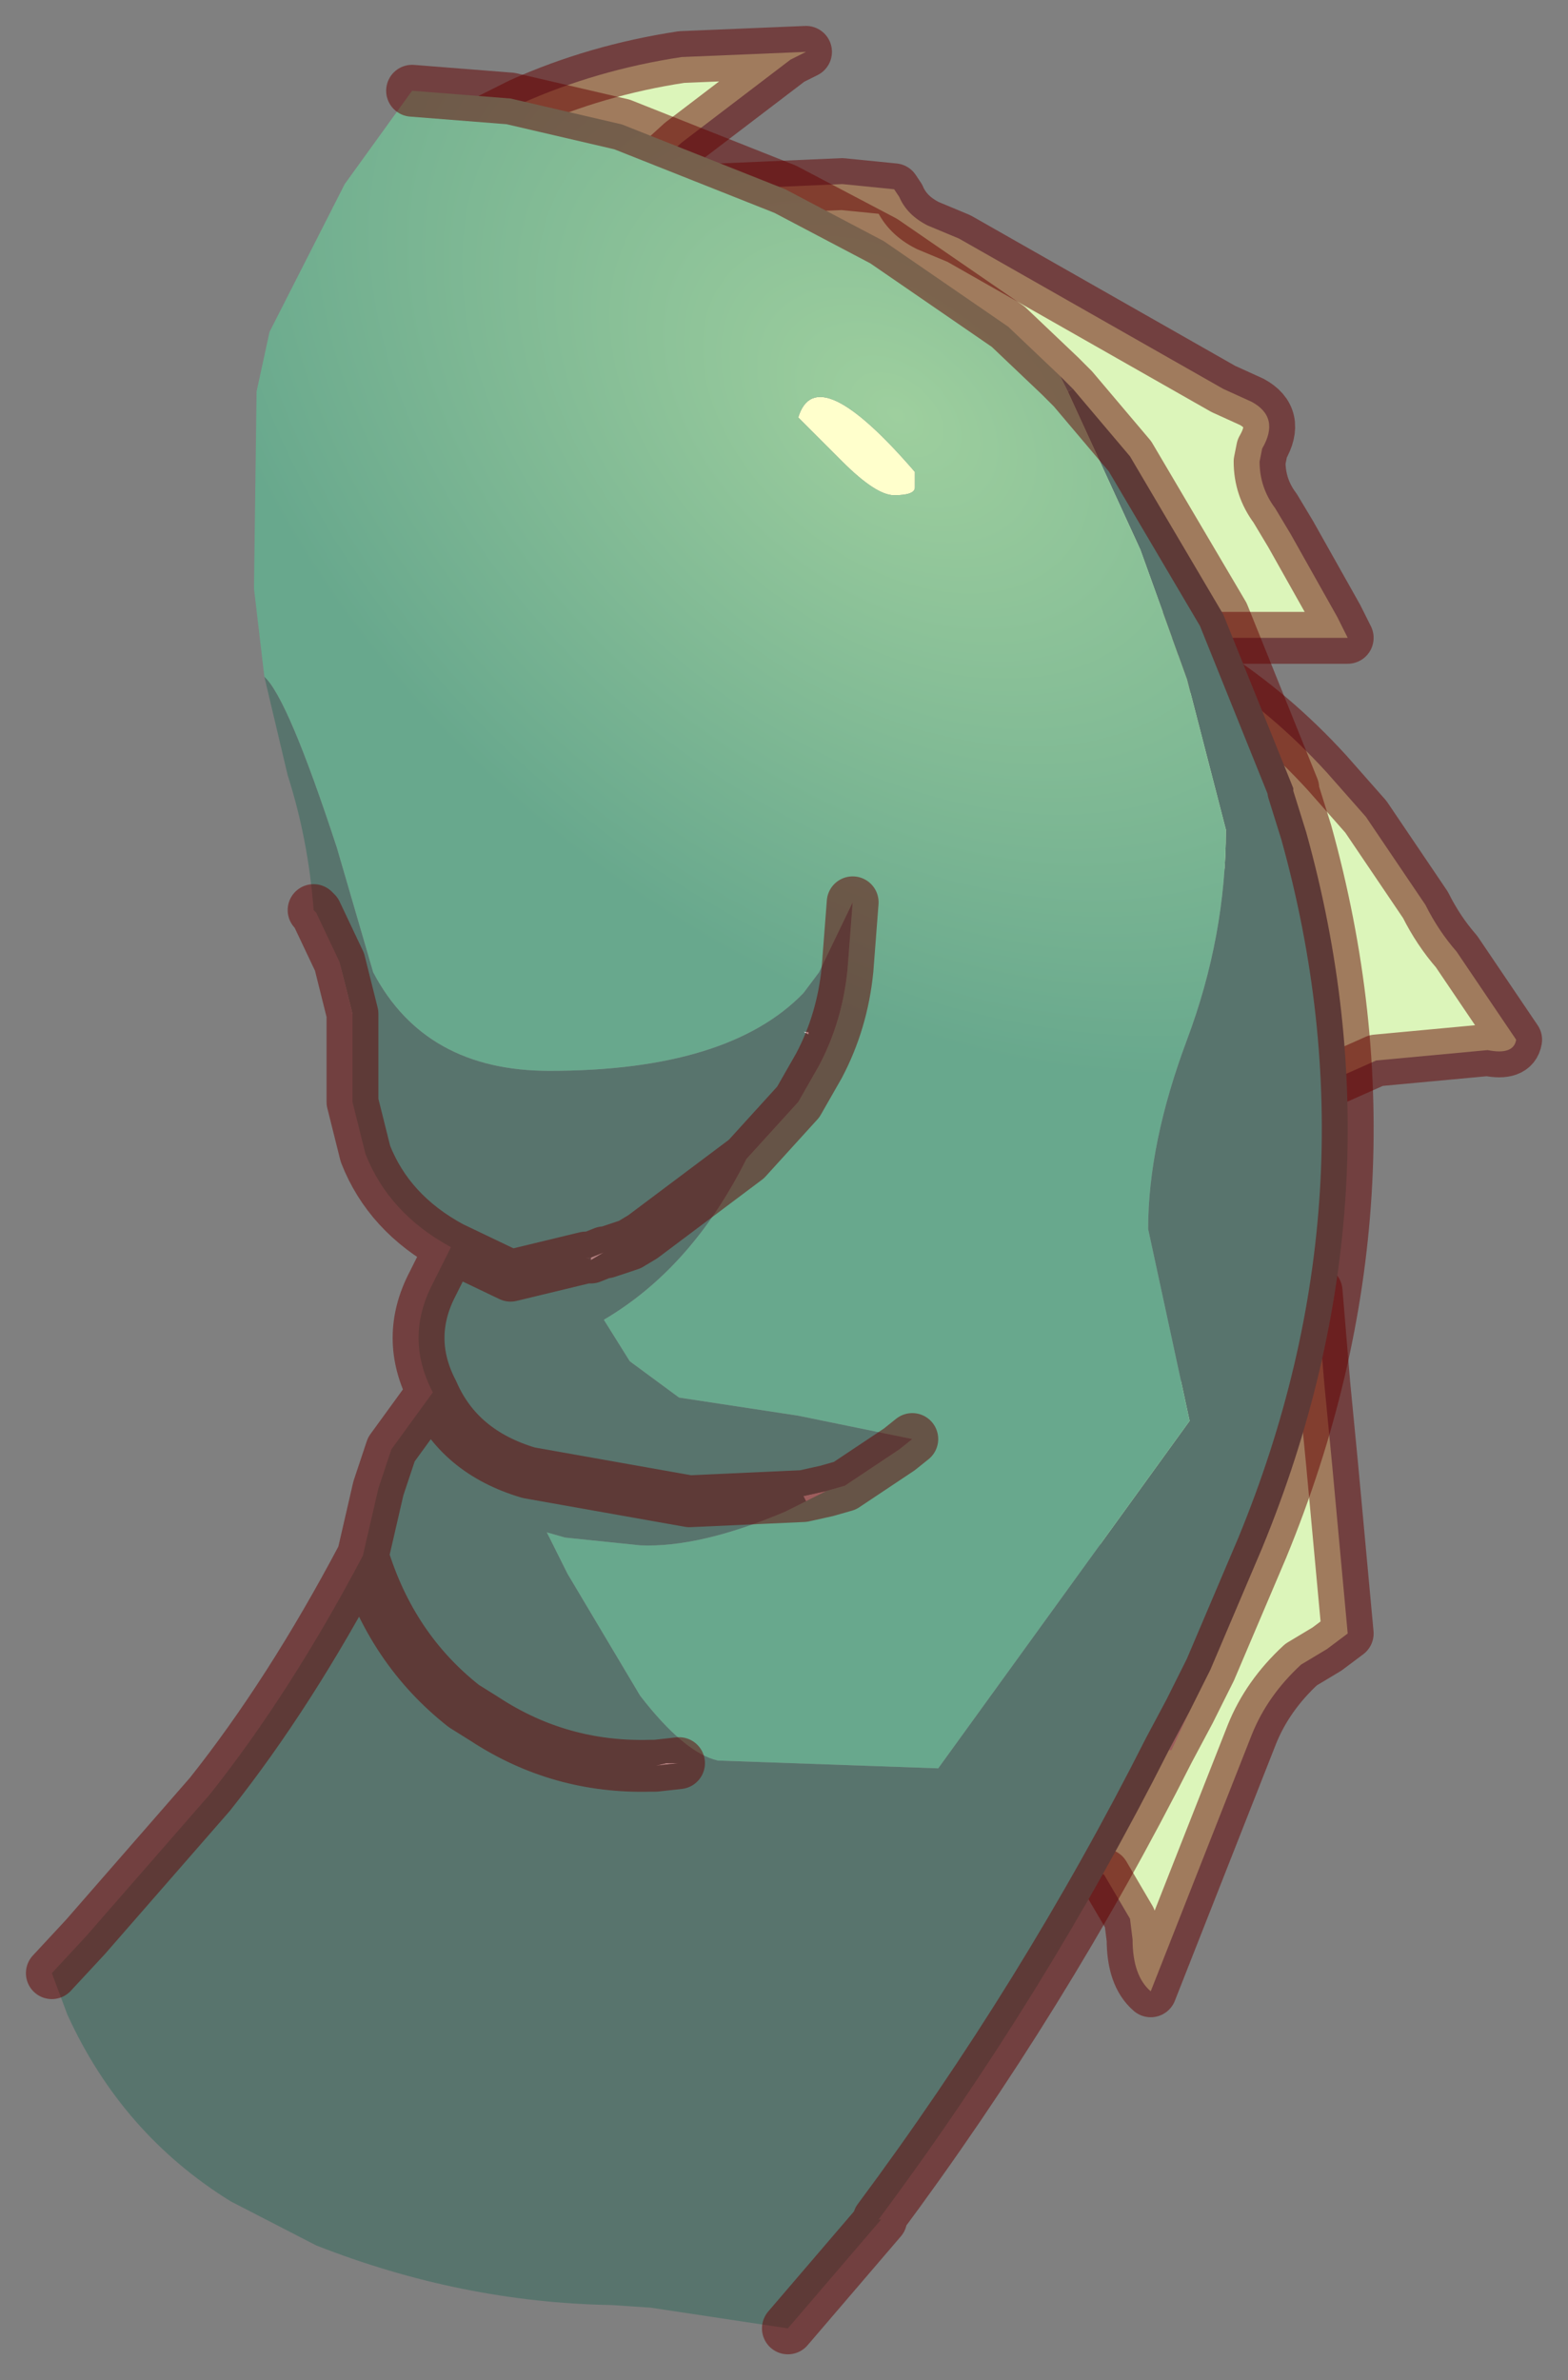 <?xml version="1.0" encoding="UTF-8" standalone="no"?>
<svg xmlns:xlink="http://www.w3.org/1999/xlink" height="45.9px" width="30.25px" xmlns="http://www.w3.org/2000/svg">
  <rect width="100%" height="100%" fill="#808080" stroke="none"/>
  <g transform="matrix(1.0, 0.0, 0.0, 1.0, 13.45, 22.75)">
    <path d="M-0.3 -19.05 L0.5 -19.1 2.8 -19.2 3.8 -19.1 3.9 -18.95 Q4.05 -18.6 4.45 -18.4 L5.05 -18.15 10.15 -15.25 10.7 -15.0 Q11.25 -14.7 10.9 -14.1 L10.85 -13.85 Q10.85 -13.35 11.15 -12.95 L11.45 -12.45 12.35 -10.85 12.55 -10.45 12.1 -10.45 9.85 -10.45 9.8 -10.45 9.1 -10.45 8.8 -11.4 Q8.1 -12.6 5.95 -14.05 L1.9 -16.85 0.5 -18.2 -0.3 -19.05 M9.15 -10.2 L9.8 -9.8 9.85 -9.8 Q11.1 -9.0 12.15 -7.85 L12.9 -7.0 14.05 -5.3 Q14.3 -4.8 14.65 -4.4 L15.8 -2.7 Q15.75 -2.4 15.25 -2.5 L13.1 -2.3 12.2 -1.9 11.7 -3.2 10.2 -5.95 Q9.7 -6.85 9.35 -8.9 L9.15 -10.2 M-4.7 -20.1 L-3.4 -20.75 Q-1.95 -21.4 -0.3 -21.65 L2.1 -21.75 1.8 -21.6 -0.3 -20.0 -0.85 -19.5 -1.05 -19.6 -3.8 -20.0 -4.65 -20.1 -4.7 -20.1 M11.95 2.15 L12.05 3.35 12.1 3.95 12.25 5.5 12.55 8.75 12.15 9.05 11.65 9.35 Q11.0 9.95 10.7 10.7 L8.75 15.65 Q8.4 15.35 8.4 14.65 L8.35 14.25 7.85 13.4 7.7 13.35 7.35 12.55 Q7.0 11.9 7.0 11.25 7.0 8.6 8.35 5.6 9.75 2.45 11.95 2.15 M12.05 3.35 L11.95 3.35 12.05 3.35" fill="#dcf5ba" fill-rule="evenodd" stroke="none"/>
    <path d="M-0.3 -19.05 L0.5 -19.1 2.8 -19.2 3.8 -19.1 3.9 -18.95 Q4.05 -18.6 4.45 -18.4 L5.05 -18.15 10.15 -15.25 10.7 -15.0 Q11.25 -14.7 10.9 -14.1 L10.85 -13.85 Q10.85 -13.35 11.15 -12.95 L11.45 -12.45 12.35 -10.85 12.55 -10.45 12.1 -10.45 9.85 -10.45 9.8 -10.45 9.1 -10.45 8.6 -10.45 9.15 -10.2 9.8 -9.8 9.85 -9.8 Q11.1 -9.0 12.15 -7.85 L12.9 -7.0 14.05 -5.3 Q14.3 -4.8 14.65 -4.4 L15.8 -2.7 Q15.75 -2.4 15.25 -2.5 L13.1 -2.3 12.2 -1.9 M-1.05 -19.6 L-0.85 -19.5 -0.3 -20.0 1.8 -21.6 2.1 -21.75 -0.3 -21.65 Q-1.95 -21.4 -3.4 -20.75 L-4.7 -20.1 -5.65 -19.5 M-0.3 -19.05 L-0.85 -19.5 M12.05 3.35 L11.95 2.15 M7.7 13.35 L7.85 13.4 8.35 14.25 8.4 14.65 Q8.4 15.35 8.75 15.65 L10.7 10.7 Q11.0 9.95 11.65 9.35 L12.15 9.05 12.55 8.75 12.25 5.5 12.1 3.95 12.05 3.35" fill="none" stroke="#660000" stroke-linecap="round" stroke-linejoin="round" stroke-opacity="0.498" stroke-width="1"/>
    <path d="M2.05 -2.85 L2.15 -2.85 2.15 -2.8 2.05 -2.85 M2.6 5.7 L2.75 5.65 2.6 5.7 M-1.45 1.3 L-1.75 1.4 -1.8 1.4 -2.05 1.55 -2.05 1.5 -1.8 1.4 -1.75 1.4 -1.45 1.3 M-0.8 11.3 L-0.6 11.25 -0.35 11.25 -0.8 11.3" fill="#ffffff" fill-rule="evenodd" stroke="none"/>
    <path d="M9.5 10.25 L9.15 11.0 9.1 11.0 9.5 10.25 M-6.65 -3.2 L-6.65 -3.25 -6.9 -4.2 -6.65 -3.2 M2.1 6.2 L2.05 6.1 2.5 6.0 2.1 6.2 M4.15 5.0 L3.9 5.2 4.15 5.0" fill="#d6baba" fill-rule="evenodd" stroke="none"/>
    <path d="M7.0 -15.5 L7.25 -15.25 7.15 -15.2 7.0 -15.5 M-2.05 1.55 L-2.15 1.5 -2.05 1.5 -2.05 1.55" fill="#60817c" fill-rule="evenodd" stroke="none"/>
    <path d="M3.8 -13.2 Q3.45 -13.2 2.8 -13.85 L1.95 -14.7 Q2.3 -15.85 4.2 -13.65 L4.2 -13.35 Q4.2 -13.2 3.8 -13.2" fill="#ffffcc" fill-rule="evenodd" stroke="none"/>
    <path d="M7.25 -15.25 L8.35 -13.95 10.15 -10.9 11.5 -7.55 11.5 -7.5 11.75 -6.7 Q13.7 0.3 10.9 7.1 L9.9 9.45 9.5 10.25 9.1 11.0 Q6.7 15.75 3.5 20.05 L3.55 20.05 1.75 22.15 -0.9 21.75 -1.65 21.7 Q-4.55 21.65 -7.35 20.55 L-9.0 19.7 Q-11.1 18.4 -12.15 16.1 L-12.45 15.3 -11.8 14.6 -9.4 11.85 Q-7.85 9.9 -6.45 7.25 L-6.15 5.95 -5.9 5.2 -5.1 4.1 Q-5.65 3.05 -5.1 2.0 L-4.75 1.3 Q-5.95 0.65 -6.4 -0.5 L-6.65 -1.5 -6.65 -2.2 -6.65 -3.2 -6.9 -4.2 -7.35 -5.15 -7.4 -5.2 Q-7.5 -6.55 -7.9 -7.8 L-8.35 -9.7 Q-7.9 -9.3 -6.95 -6.4 L-6.25 -4.0 Q-5.25 -2.1 -2.85 -2.1 0.6 -2.1 2.05 -3.6 L2.35 -4.0 3.0 -5.35 2.9 -4.05 Q2.8 -3.05 2.35 -2.2 L1.95 -1.5 0.95 -0.4 Q-0.1 1.7 -1.8 2.7 L-1.3 3.5 -0.35 4.2 1.95 4.55 4.15 5.0 3.9 5.2 2.85 5.9 2.5 6.0 2.05 6.1 2.1 6.2 1.7 6.4 Q0.05 7.1 -1.1 7.05 L-2.55 6.9 -2.9 6.8 -2.5 7.6 -1.1 9.95 Q-0.25 11.05 0.4 11.2 L4.65 11.35 9.5 4.65 8.7 0.95 Q8.7 -0.7 9.45 -2.7 10.2 -4.7 10.2 -6.75 L9.45 -9.65 8.55 -12.15 7.15 -15.2 7.25 -15.25 M-5.1 4.1 Q-4.6 5.25 -3.25 5.65 L-0.15 6.2 2.05 6.1 -0.15 6.2 -3.25 5.65 Q-4.6 5.25 -5.1 4.1 M2.05 -2.85 L2.15 -2.8 2.15 -2.85 2.05 -2.85 M2.6 5.7 L2.75 5.65 2.6 5.7 M-1.8 1.4 L-1.75 1.4 -1.45 1.3 -1.3 1.25 -1.05 1.1 0.95 -0.4 -1.05 1.1 -1.3 1.25 -1.45 1.3 -1.75 1.4 -1.8 1.4 -2.05 1.5 -2.15 1.5 -2.05 1.55 -1.8 1.4 M-4.75 1.3 L-3.6 1.85 -2.15 1.5 -3.6 1.85 -4.75 1.3 M-0.8 11.3 L-0.9 11.3 Q-2.65 11.35 -4.1 10.4 L-4.5 10.15 Q-5.9 9.05 -6.45 7.25 -5.9 9.05 -4.5 10.15 L-4.1 10.4 Q-2.65 11.35 -0.9 11.3 L-0.8 11.3 -0.35 11.25 -0.6 11.25 -0.8 11.3" fill="#58746d" fill-rule="evenodd" stroke="none"/>
    <path d="M3.8 -13.2 Q4.2 -13.2 4.2 -13.35 L4.2 -13.65 Q2.3 -15.85 1.95 -14.7 L2.8 -13.85 Q3.45 -13.2 3.8 -13.2 M-8.35 -9.7 L-8.55 -11.4 -8.5 -15.2 -8.25 -16.35 -6.8 -19.2 -5.5 -21.0 -3.6 -20.85 -1.45 -20.35 1.7 -19.1 3.6 -18.1 6.0 -16.45 7.0 -15.5 7.15 -15.2 8.55 -12.15 9.45 -9.65 10.2 -6.75 Q10.2 -4.7 9.45 -2.7 8.7 -0.7 8.7 0.95 L9.5 4.65 4.65 11.35 0.4 11.2 Q-0.25 11.05 -1.1 9.95 L-2.5 7.6 -2.9 6.8 -2.55 6.9 -1.1 7.05 Q0.05 7.1 1.7 6.4 L2.1 6.2 2.5 6.0 2.85 5.9 3.9 5.2 4.15 5.0 1.95 4.55 -0.35 4.2 -1.3 3.5 -1.8 2.7 Q-0.1 1.7 0.95 -0.4 L1.95 -1.5 2.35 -2.2 Q2.8 -3.05 2.9 -4.05 L3.0 -5.35 2.35 -4.0 2.05 -3.6 Q0.6 -2.1 -2.85 -2.1 -5.25 -2.1 -6.25 -4.0 L-6.95 -6.4 Q-7.9 -9.3 -8.35 -9.7" fill="url(#gradient0)" fill-rule="evenodd" stroke="none"/>
    <path d="M7.25 -15.25 L8.35 -13.95 10.15 -10.9 11.5 -7.55 11.5 -7.5 11.75 -6.7 Q13.7 0.3 10.9 7.1 L9.9 9.45 9.5 10.25 9.1 11.0 Q6.7 15.75 3.5 20.05 M3.55 20.05 L1.75 22.15 M-12.45 15.3 L-11.8 14.6 -9.4 11.85 Q-7.85 9.9 -6.45 7.25 L-6.15 5.95 -5.9 5.2 -5.1 4.1 Q-5.65 3.05 -5.1 2.0 L-4.75 1.3 Q-5.95 0.65 -6.4 -0.5 L-6.65 -1.5 -6.65 -2.2 -6.65 -3.2 -6.9 -4.2 -7.35 -5.15 -7.4 -5.2 M-5.5 -21.0 L-3.6 -20.85 -1.45 -20.35 1.7 -19.1 3.6 -18.1 6.0 -16.45 7.0 -15.5 7.25 -15.25 M2.05 6.1 L-0.15 6.2 -3.25 5.65 Q-4.6 5.25 -5.1 4.1 M3.0 -5.35 L2.9 -4.05 Q2.8 -3.05 2.35 -2.2 L1.95 -1.5 0.95 -0.4 -1.05 1.1 -1.3 1.25 -1.45 1.3 -1.75 1.4 -1.8 1.4 -2.05 1.5 -2.15 1.5 -3.6 1.85 -4.75 1.3 M3.9 5.2 L2.85 5.9 2.5 6.0 2.05 6.1 M3.9 5.2 L4.15 5.0 M-6.45 7.25 Q-5.9 9.05 -4.5 10.15 L-4.1 10.4 Q-2.65 11.35 -0.9 11.3 L-0.8 11.3 -0.35 11.25" fill="none" stroke="#660000" stroke-linecap="round" stroke-linejoin="round" stroke-opacity="0.498" stroke-width="1"/>
  </g>
  <defs>
    <radialGradient cx="0" cy="0" gradientTransform="matrix(0.015, 0.012, -0.008, 0.01, 3.85, -14.75)" gradientUnits="userSpaceOnUse" id="gradient0" r="819.2" spreadMethod="pad">
      <stop offset="0.0" stop-color="#9ecf9e"></stop>
      <stop offset="1.0" stop-color="#68a88d"></stop>
    </radialGradient>
  </defs>
</svg>